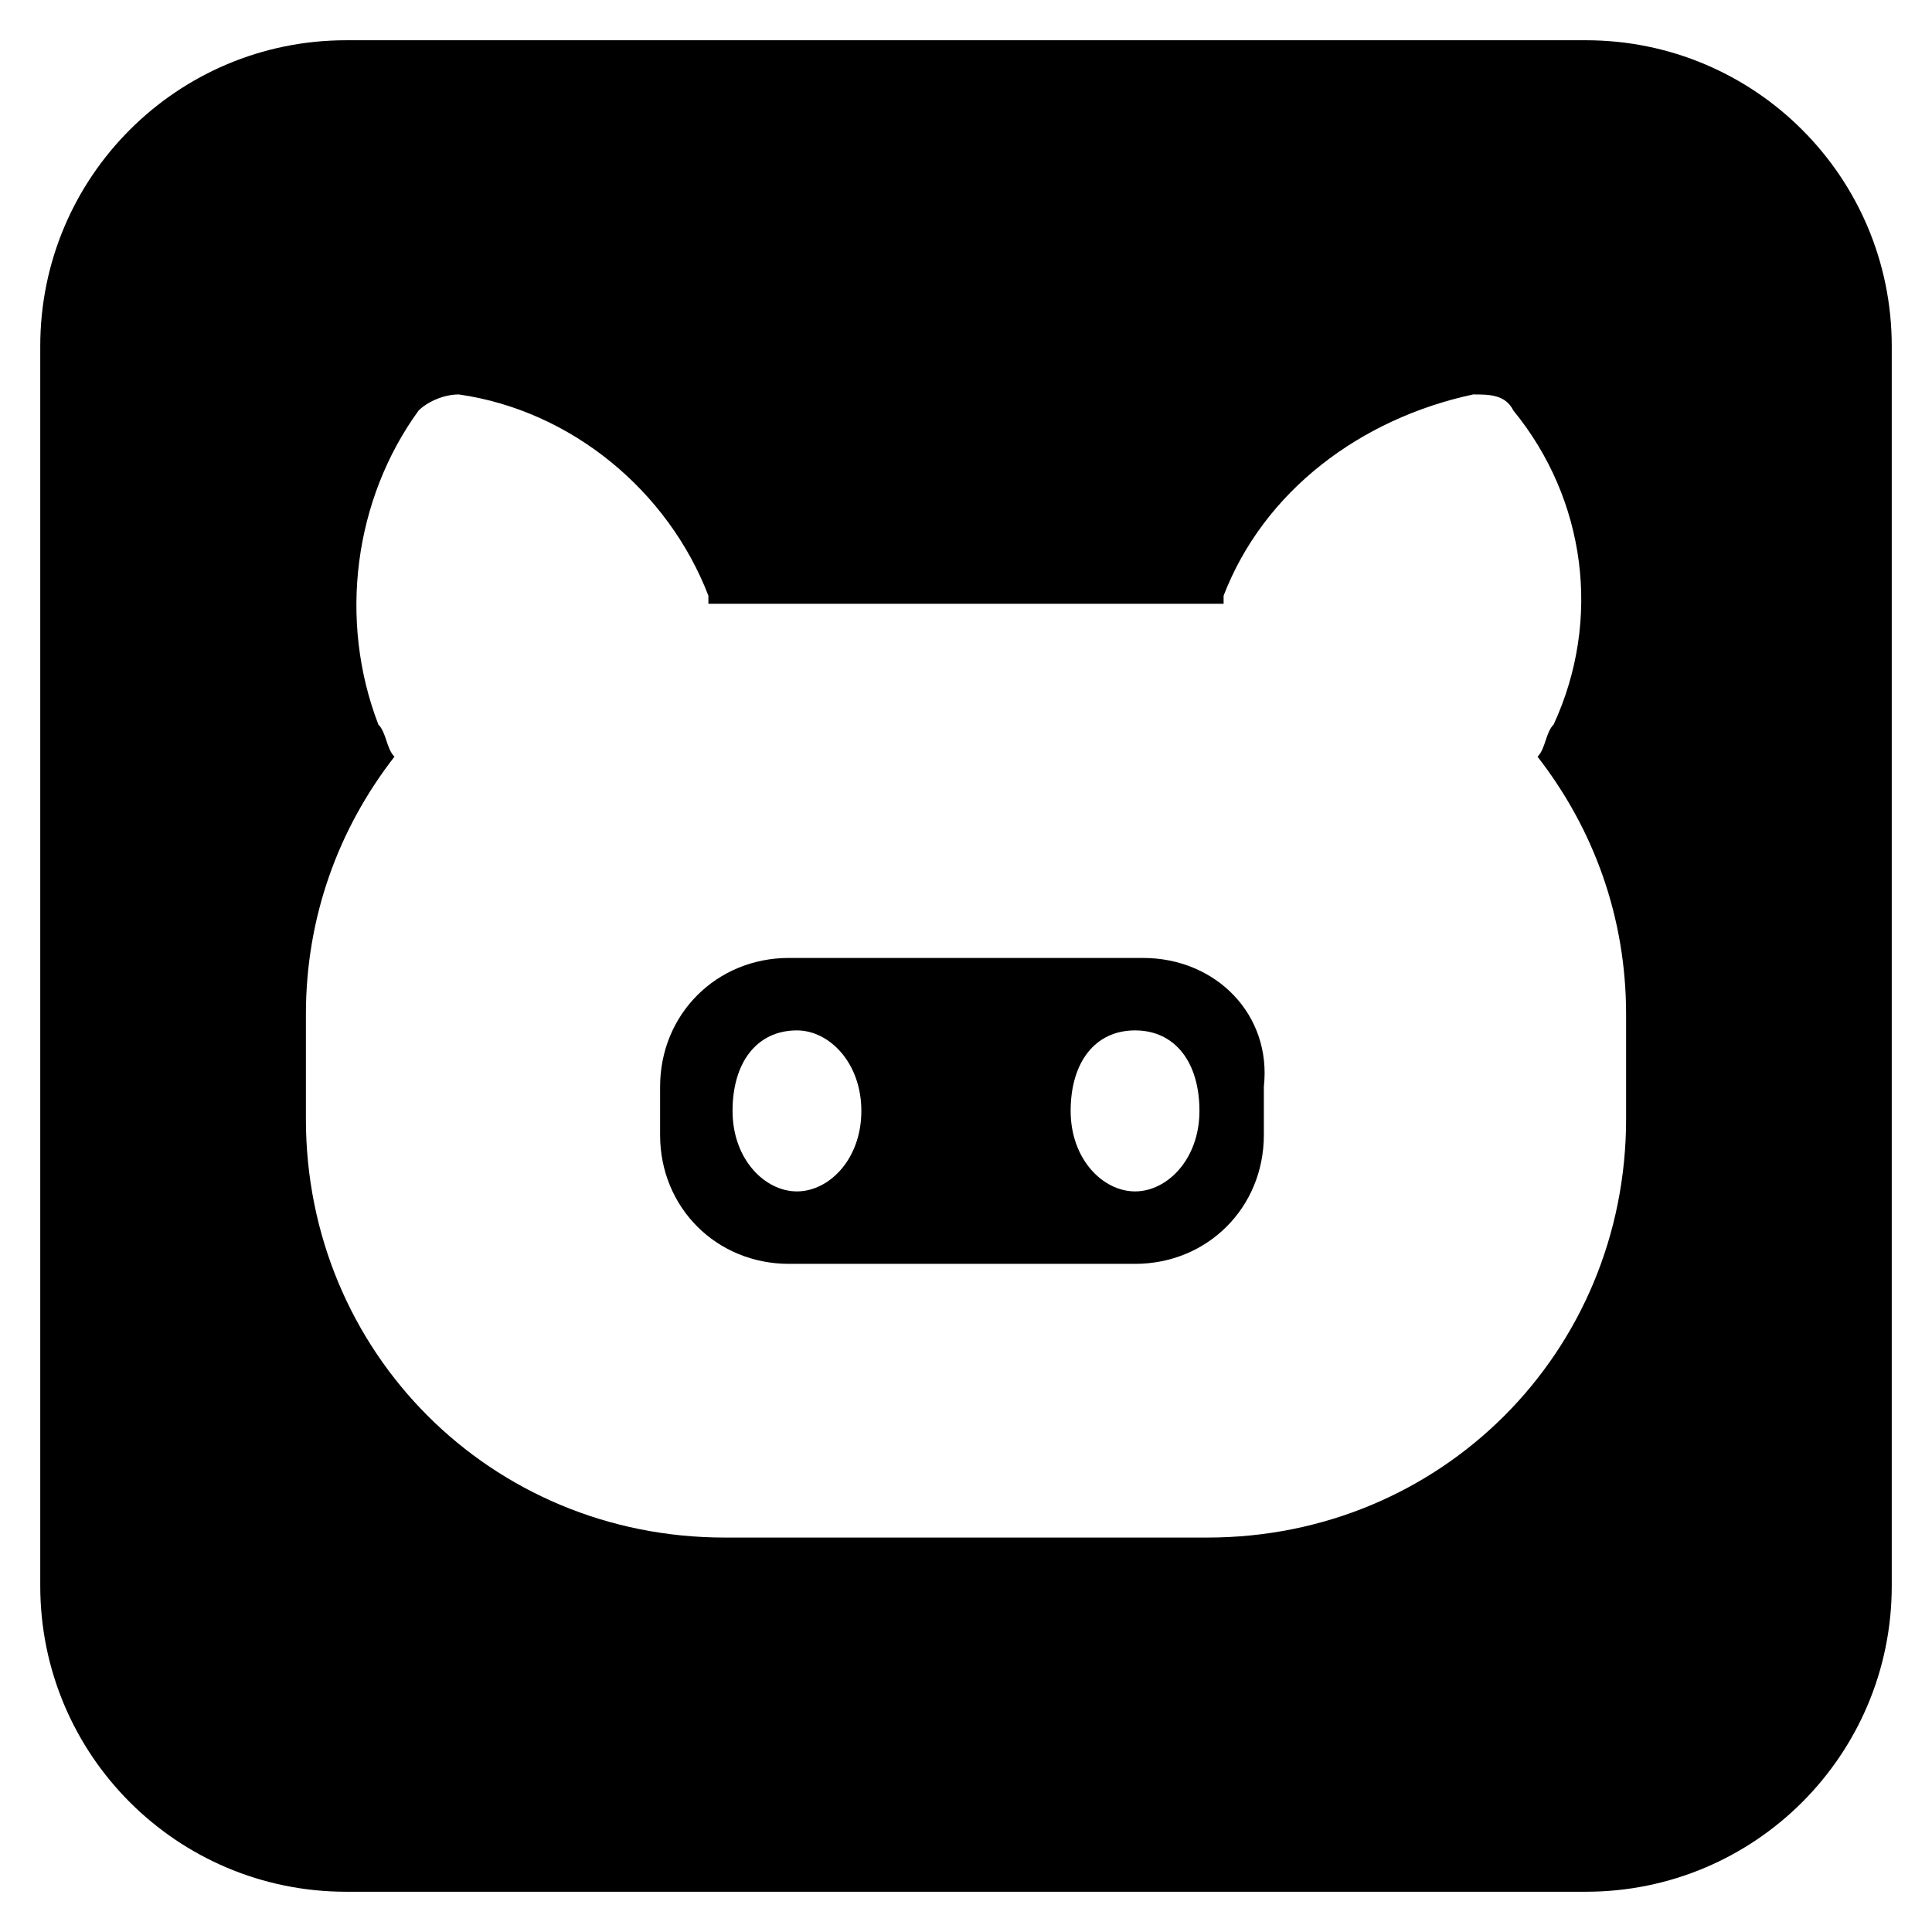 <?xml version="1.0" ?><!DOCTYPE svg  PUBLIC '-//W3C//DTD SVG 1.1//EN'  'http://www.w3.org/Graphics/SVG/1.1/DTD/svg11.dtd'><svg enable-background="new 0 0 24 24" height="30px" id="Layer_1" version="1.1" viewBox="0 0 24 24" width="30px" xml:space="preserve" xmlns="http://www.w3.org/2000/svg" xmlns:xlink="http://www.w3.org/1999/xlink"><g><path d="M14.2,11.9H9.8c-0.9,0-1.6,0.7-1.6,1.6v0.6c0,0.9,0.7,1.6,1.6,1.6h4.3c0.9,0,1.6-0.7,1.6-1.6v-0.6   C15.8,12.6,15.1,11.9,14.2,11.9z M9.9,14.8c-0.4,0-0.8-0.4-0.8-1s0.3-1,0.8-1c0.4,0,0.8,0.4,0.8,1S10.3,14.8,9.9,14.8z M14.1,14.8   c-0.4,0-0.8-0.4-0.8-1s0.3-1,0.8-1s0.8,0.4,0.8,1S14.5,14.8,14.1,14.8z"/><path d="M19.7,0.5H4.3c-2.1,0-3.8,1.7-3.8,3.8v15.4c0,2.1,1.7,3.8,3.8,3.8h15.4c2.1,0,3.8-1.7,3.8-3.8V4.3   C23.5,2.2,21.8,0.5,19.7,0.5z M20.2,13.9c0,2.9-2.3,5.2-5.2,5.2H9c-2.9,0-5.2-2.3-5.2-5.2v-1.3c0-1.2,0.4-2.3,1.1-3.2   C4.8,9.3,4.8,9.1,4.7,9C4.2,7.7,4.4,6.2,5.2,5.1c0.1-0.1,0.3-0.2,0.5-0.2c1.4,0.2,2.6,1.2,3.1,2.5c0,0,0,0,0,0.1c0.1,0,0.1,0,0.2,0   h6c0.1,0,0.1,0,0.2,0c0,0,0,0,0-0.1c0.5-1.3,1.7-2.2,3.1-2.5c0.2,0,0.4,0,0.5,0.2c0.9,1.1,1.1,2.6,0.5,3.9   c-0.1,0.1-0.1,0.3-0.2,0.4c0.7,0.9,1.1,2,1.1,3.2V13.9z"/></g></svg>